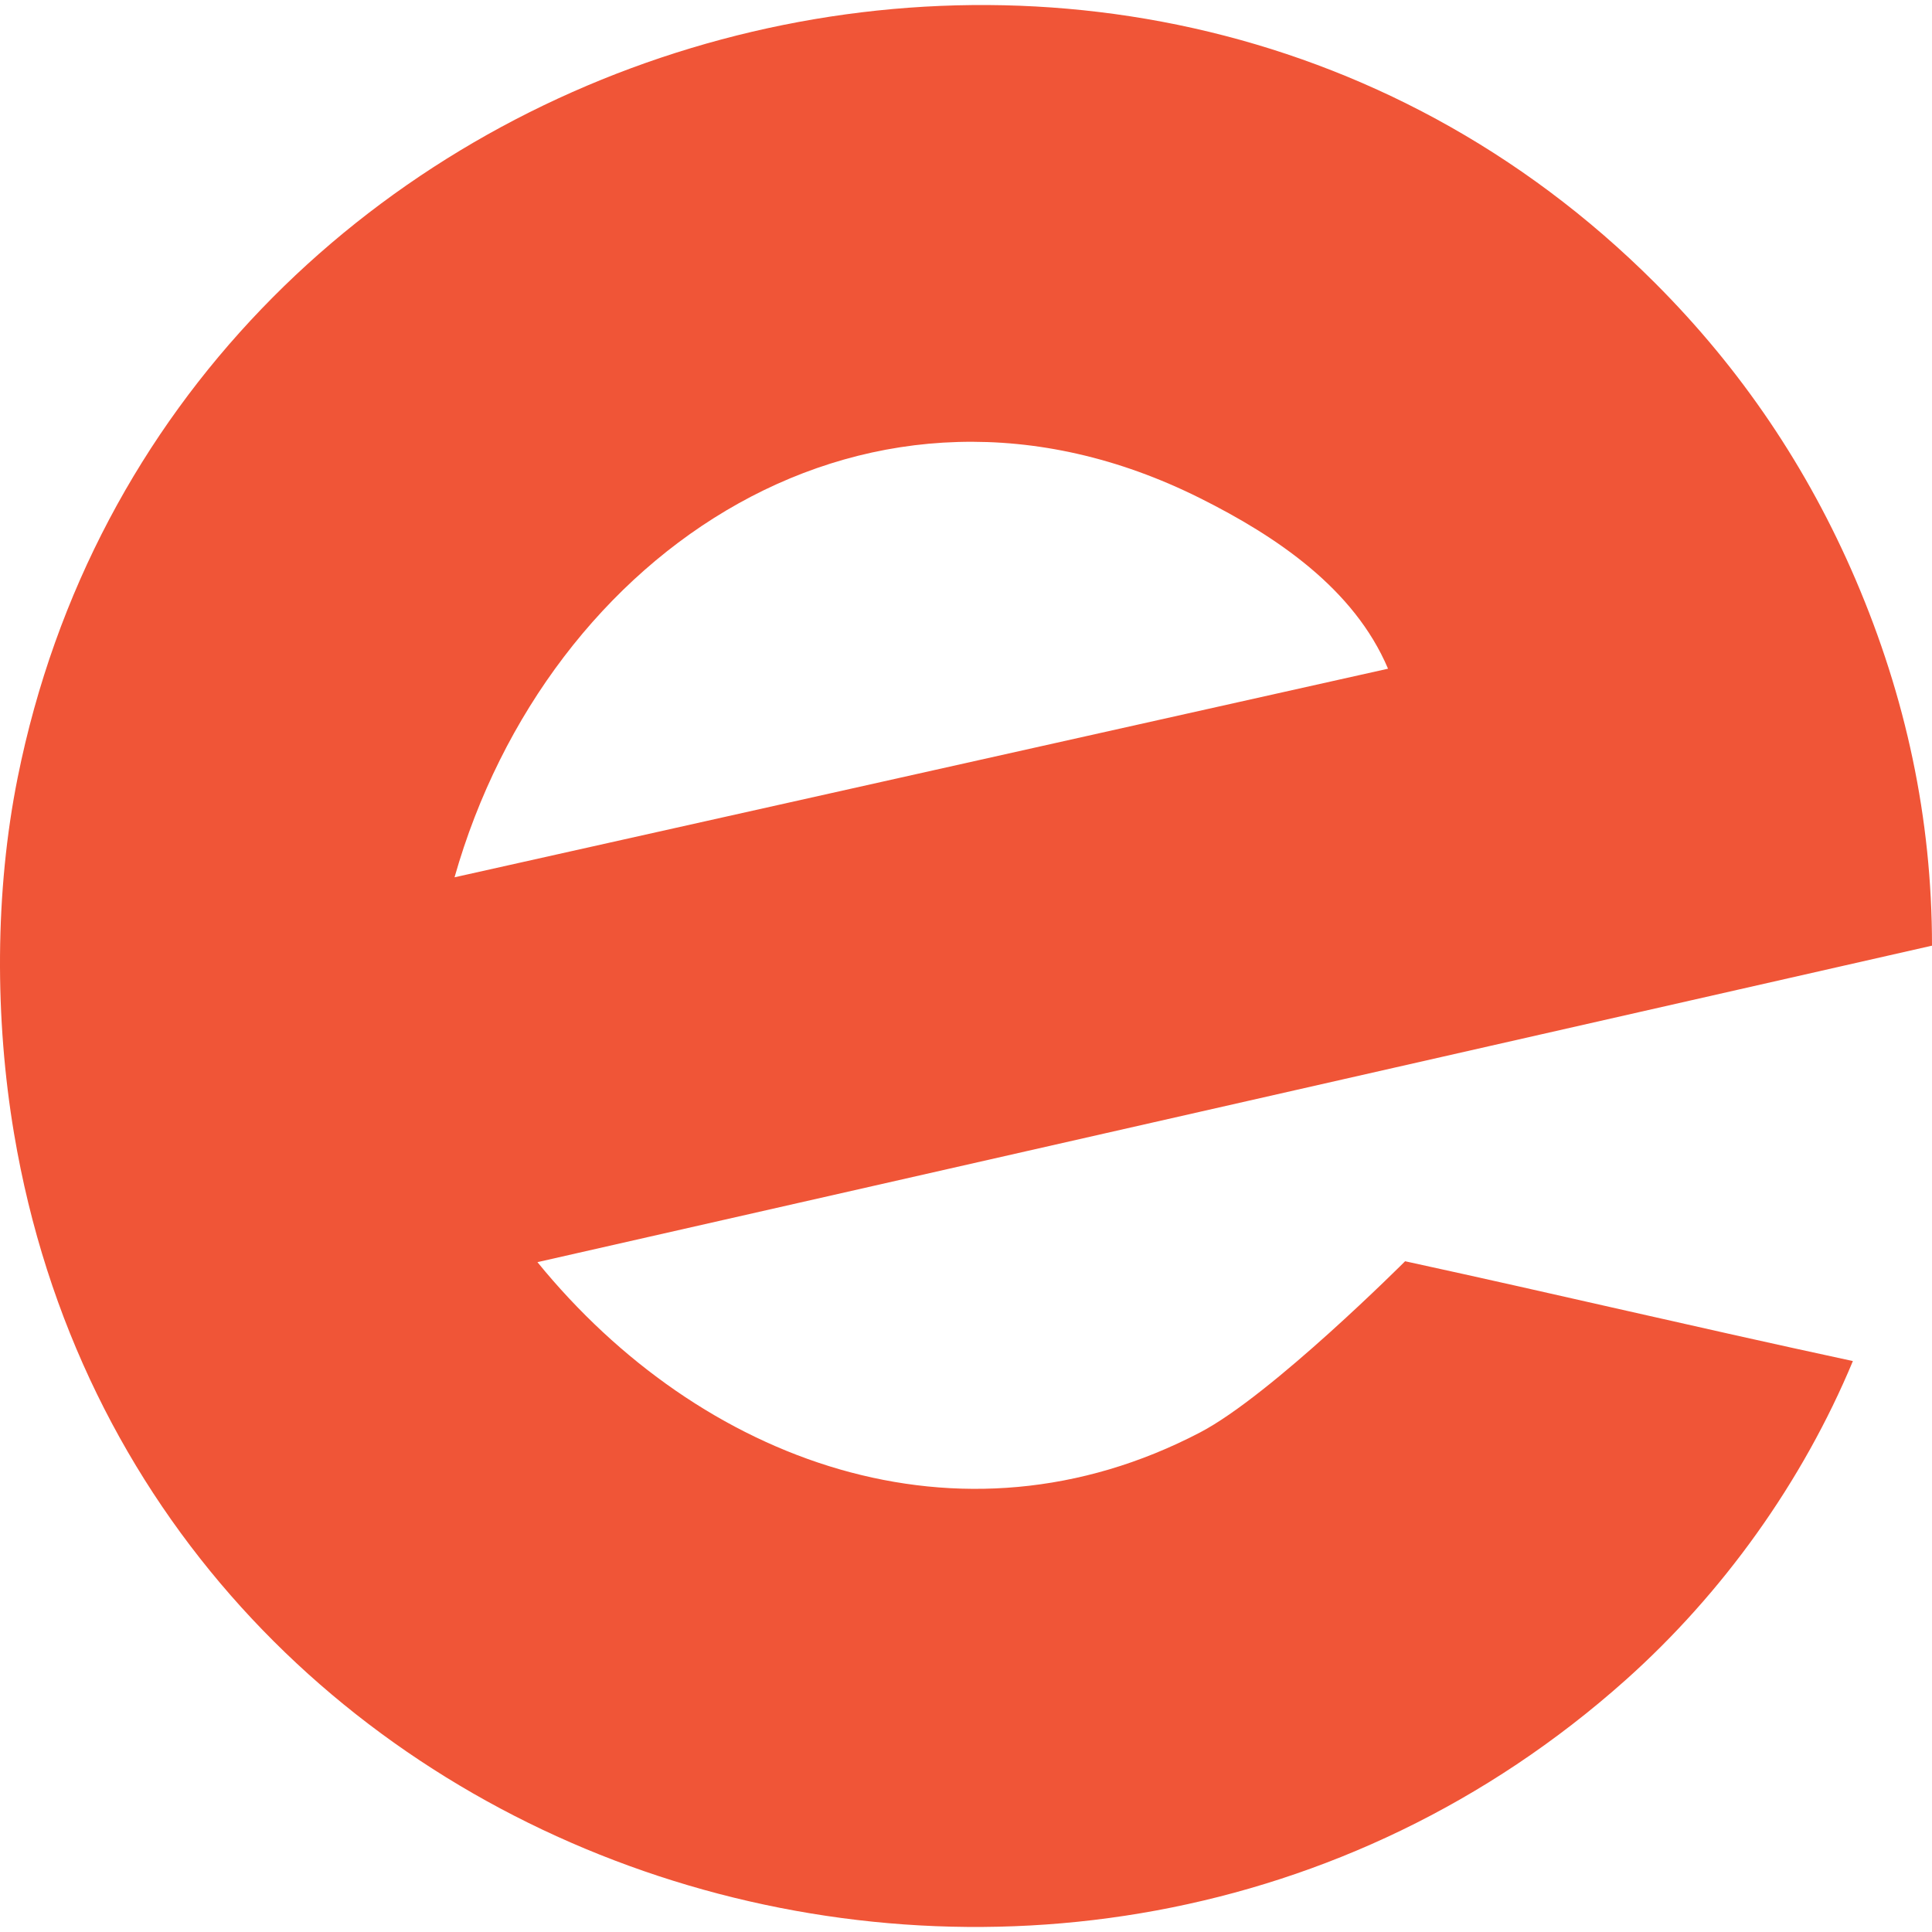 <?xml version="1.0" ?>
<svg xmlns="http://www.w3.org/2000/svg" viewBox="0 0 130.226 130.226">
	<path d="M 124.893,91.742 C 113.862,89.364 105.379,87.336 94.711,85.014 C 94.711,85.014 85.7,94.041 80.893,96.552 C 64.688,105.019 47.196,98.545 36.226,85.075 L 130.226,63.742 C 130.226,55.162 128.464,46.977 125.08,39.075 C 121.852,31.54 117.36,24.876 111.559,19.076 C 75.316,-17.168 11.339,1.976 1.192,52.409 C -0.354,60.093 -0.354,68.689 0.947,76.409 C 9.515,127.249 72.008,146.734 109.55,113.263 C 116.133,107.394 121.5,99.887 124.893,91.743 M 93.56,45.074 L 30.638,59.134 C 36.902,37.062 58.713,22.491 80.893,33.581 C 86.011,36.14 91.265,39.658 93.56,45.074 L 93.56,45.074" fill="#f05537"/>
</svg>